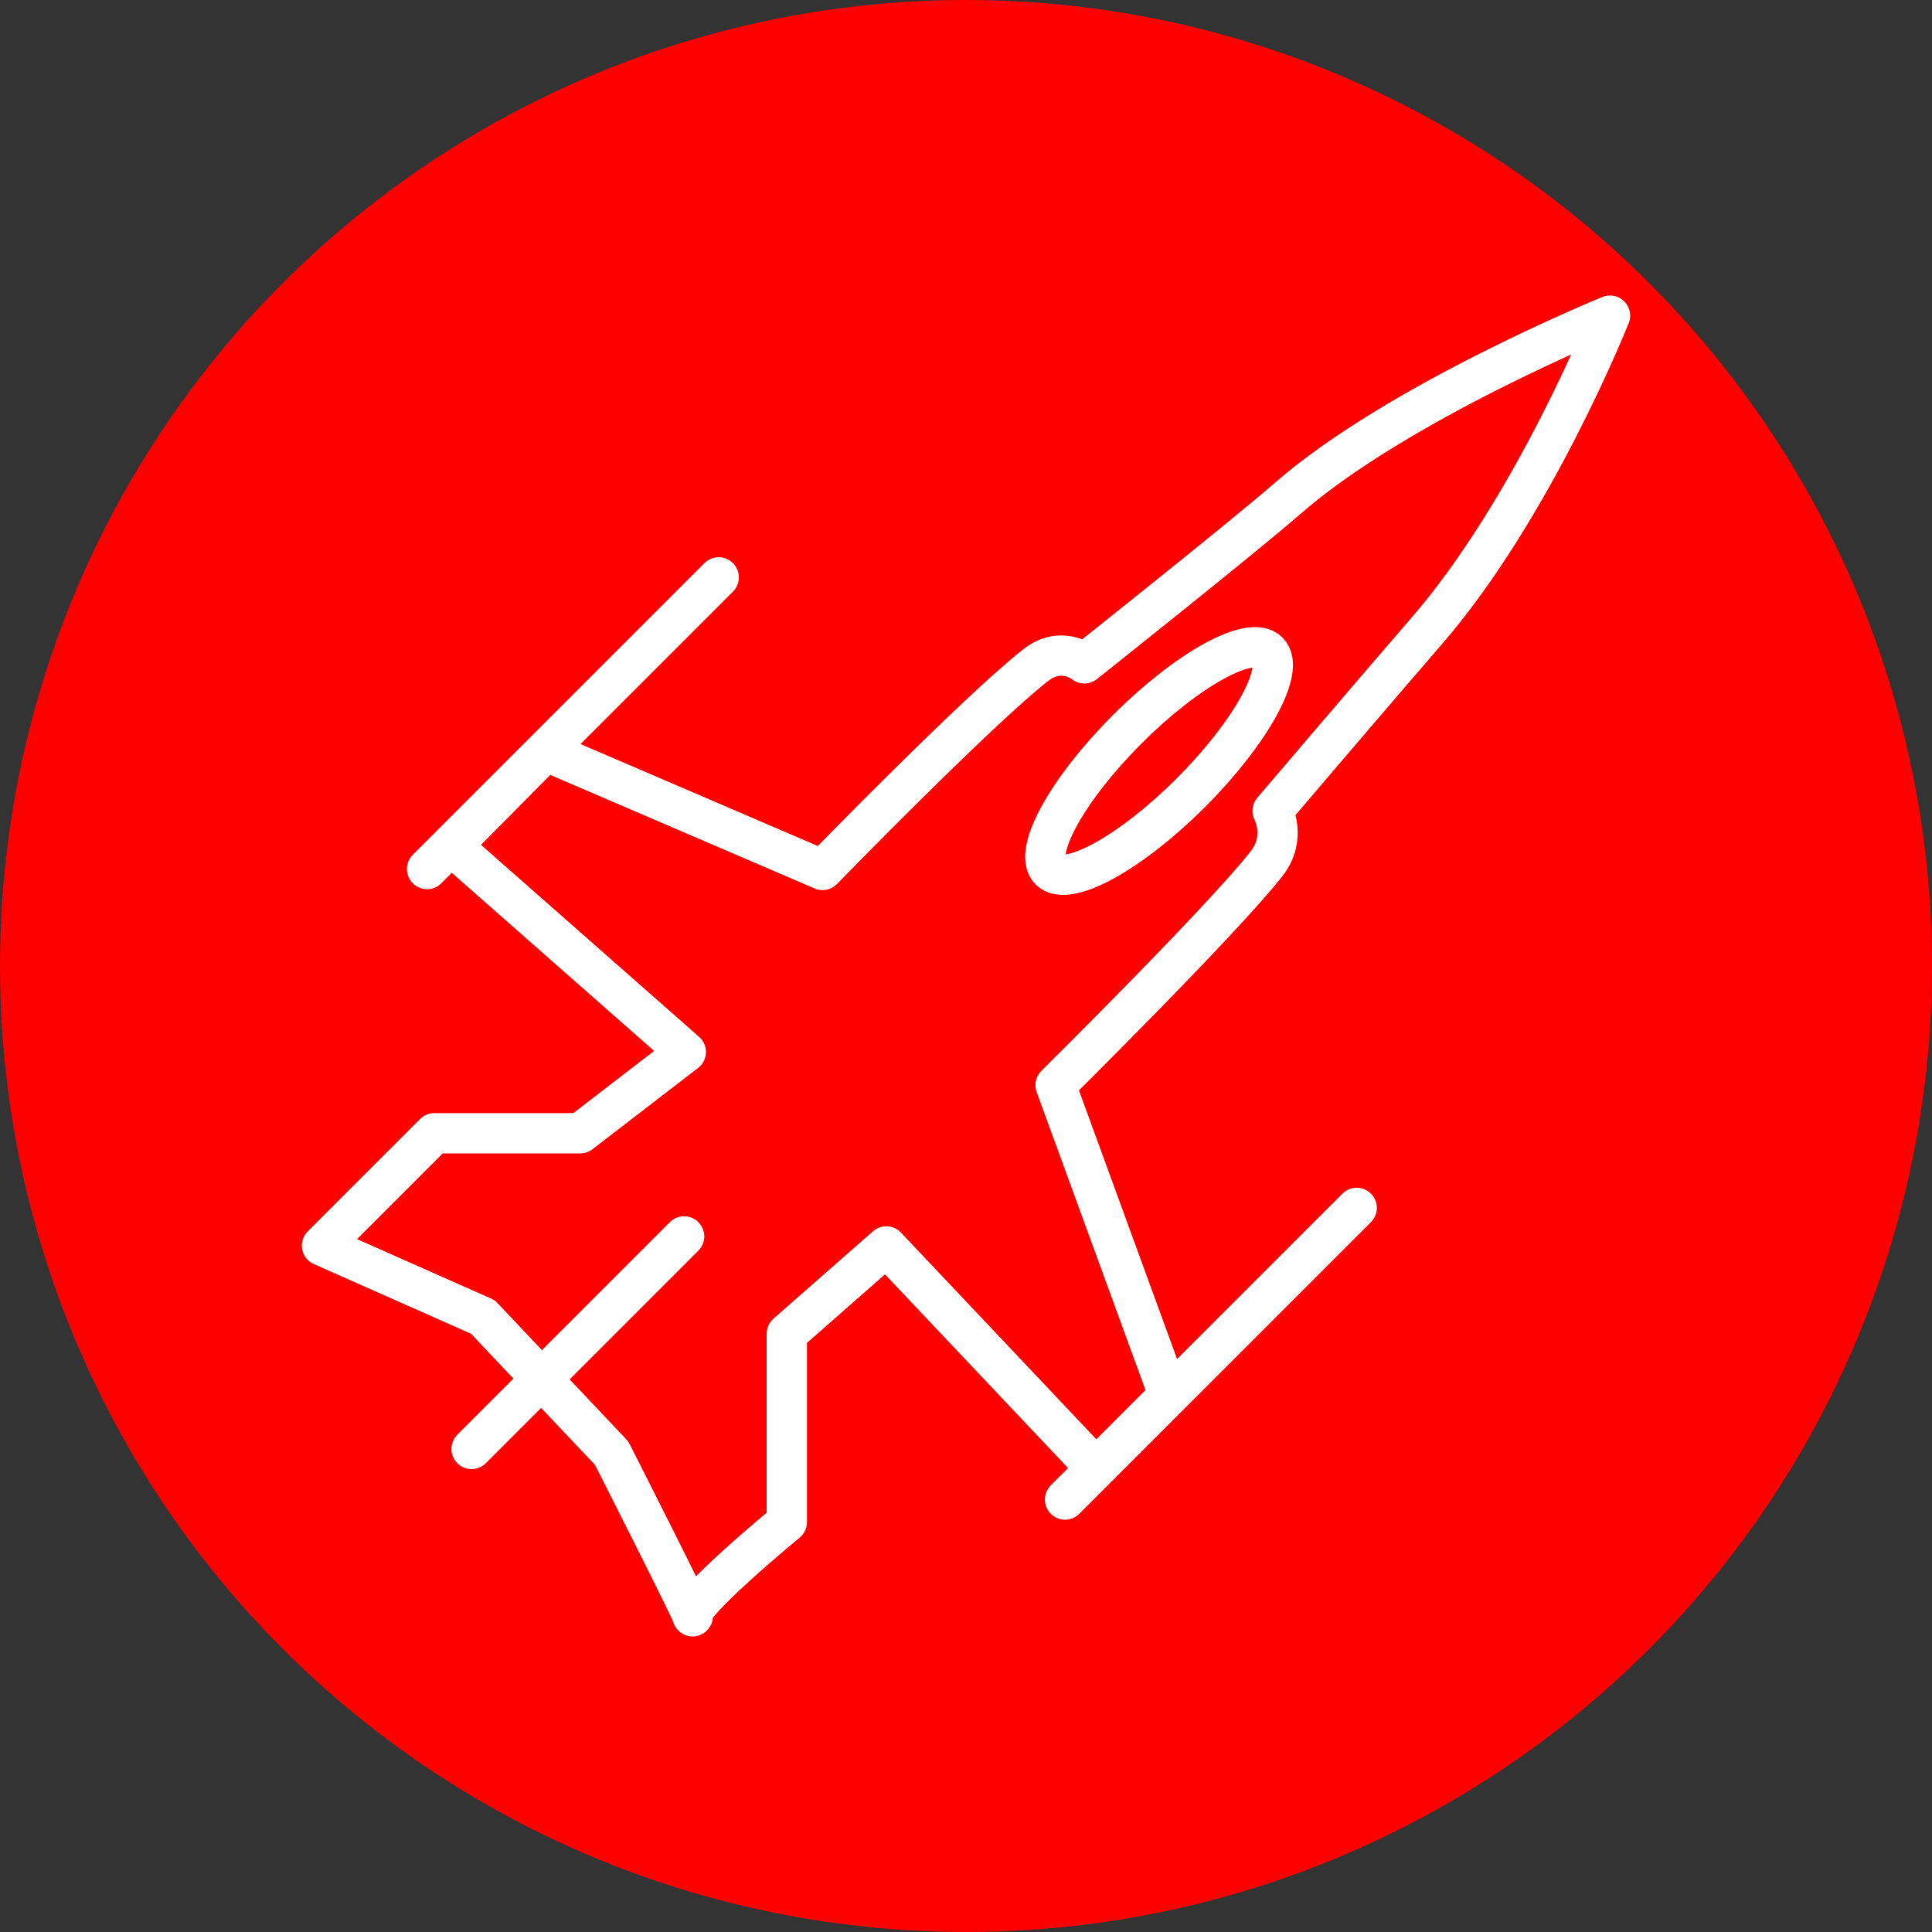 <?xml version="1.0" encoding="UTF-8" standalone="no"?><!DOCTYPE svg PUBLIC "-//W3C//DTD SVG 1.1//EN" "http://www.w3.org/Graphics/SVG/1.1/DTD/svg11.dtd"><svg width="100%" height="100%" viewBox="0 0 150 150" version="1.1" xmlns="http://www.w3.org/2000/svg" xmlns:xlink="http://www.w3.org/1999/xlink" xml:space="preserve" xmlns:serif="http://www.serif.com/" style="fill-rule:evenodd;clip-rule:evenodd;stroke-linecap:round;stroke-linejoin:round;stroke-miterlimit:1.5;"><rect x="0" y="0" width="150" height="150" fill="#333333" stroke="none"/><rect id="fighter" x="0" y="0" width="150" height="150" style="fill:none;"/><g><circle cx="75" cy="75" r="75" style="fill:#f00;"/></g><g id="FIghter-Jet" serif:id="FIghter Jet"><path d="M125,24.507c0,0 -5.938,14.963 -14.348,24.618c-2.75,3.158 -11.846,13.829 -11.846,13.829c0,0 1.11,2.072 -0.453,4.081c-3.358,4.317 -16.397,17.216 -16.397,17.216l8.793,24.078l-5.661,5.661l-16.275,-17.219l-7.725,6.782l0,14.624c0,0 -8.019,6.604 -7.312,7.312c0.27,0.269 -6.286,-12.663 -6.286,-12.663l-9.999,-10.579l-12.491,-5.535l8.727,-8.727l11.322,0l8.197,-6.31l-18.179,-16.002l7.295,-7.366l21.501,9.236c0,0 11.974,-12.312 16.536,-15.892c2.041,-1.602 3.789,-0.148 3.789,-0.148c0,0 12.375,-9.829 15.74,-12.771c8.612,-7.53 25.072,-14.225 25.072,-14.225Z" style="fill:none;stroke:#fff;stroke-width:3.13px;"/><path d="M33.157,67.472l22.643,-22.644" style="fill:none;stroke:#fff;stroke-width:3.13px;"/><path d="M82.69,116.425l22.643,-22.643" style="fill:none;stroke:#fff;stroke-width:3.13px;"/><path d="M87.523,56.618c4.679,-4.68 9.584,-7.374 10.945,-6.013c1.361,1.361 -1.334,6.265 -6.013,10.945c-4.68,4.679 -9.584,7.374 -10.945,6.013c-1.361,-1.361 1.333,-6.266 6.013,-10.945Z" style="fill:none;stroke:#fff;stroke-width:3.13px;"/><path d="M53.116,95.995l-16.502,16.502" style="fill:none;stroke:#fff;stroke-width:3.13px;"/></g></svg>